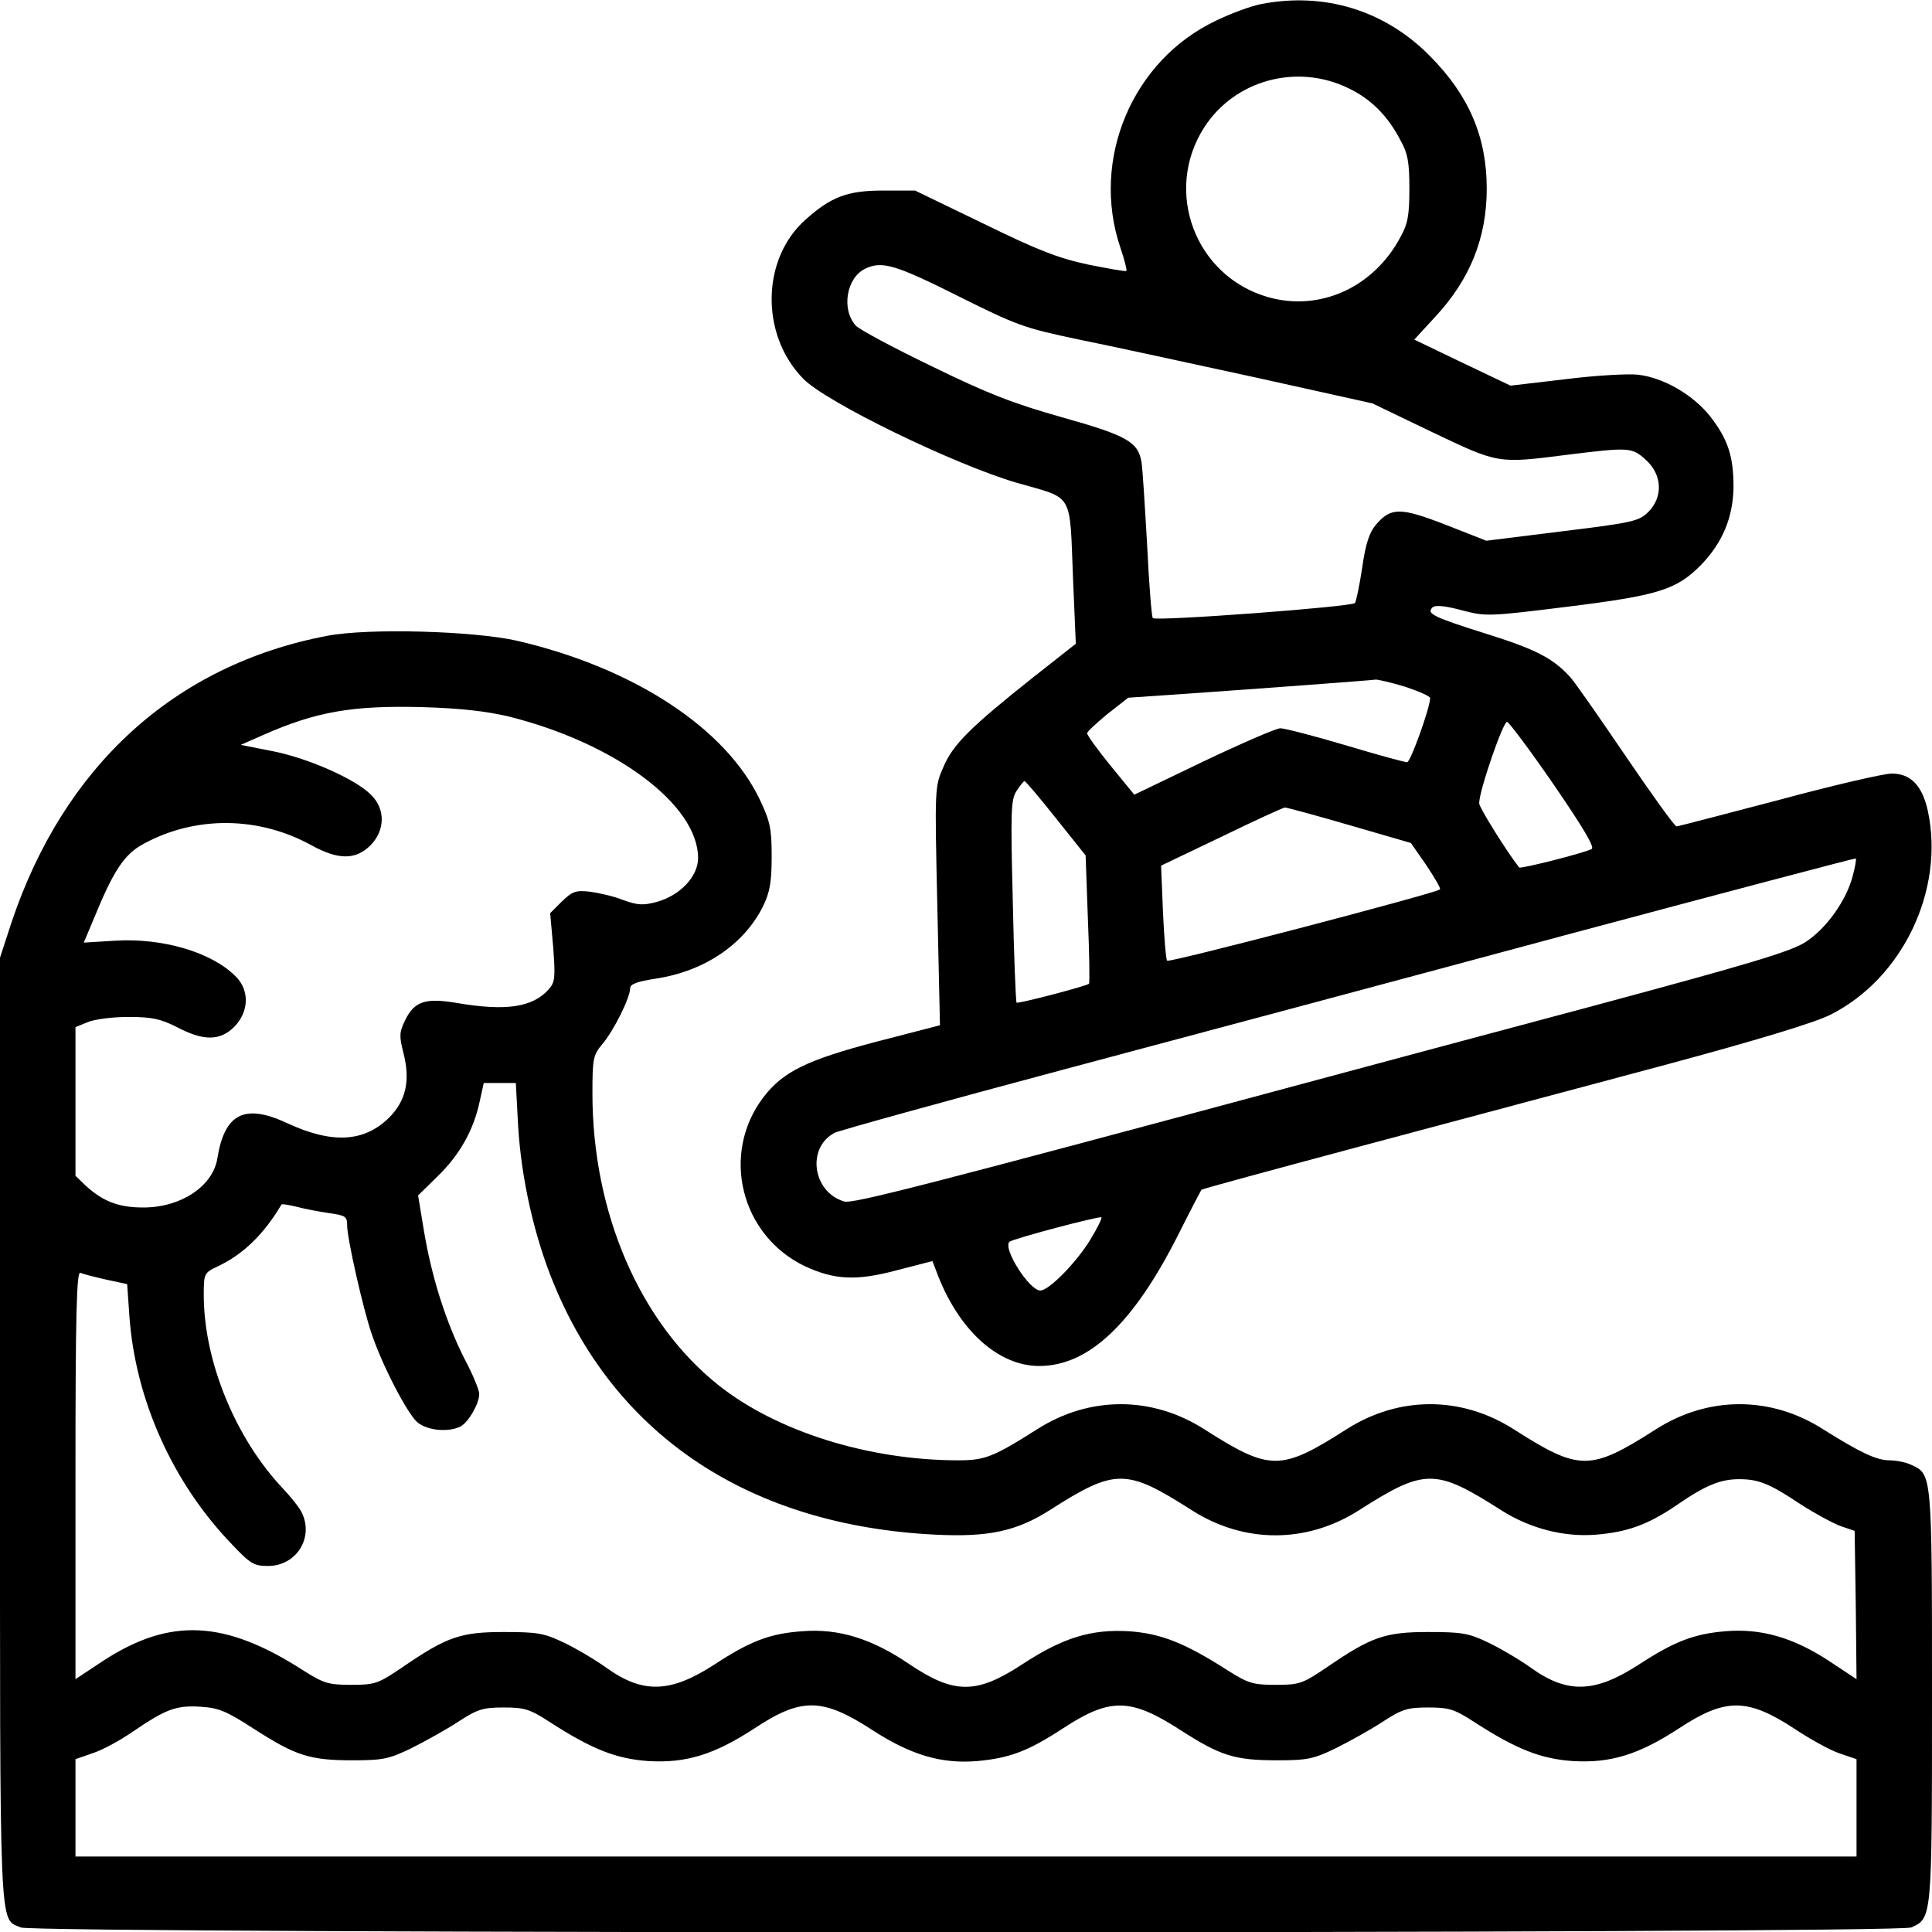 <?xml version="1.0" standalone="no"?>
<!DOCTYPE svg PUBLIC "-//W3C//DTD SVG 20010904//EN"
 "http://www.w3.org/TR/2001/REC-SVG-20010904/DTD/svg10.dtd">
<svg version="1.0" xmlns="http://www.w3.org/2000/svg"
 width="512pt" height="512pt" viewBox="0 0 512 512"
 preserveAspectRatio="xMidYMid meet">

<g transform="translate(0,512) scale(0.1,-0.1)"
fill="#000000" stroke="none">
<path d="M3341 5109 c-25 -5 -78 -24 -119 -44 -221 -105 -332 -367 -253 -601
11 -32 18 -60 16 -62 -2 -2 -47 6 -102 17 -79 17 -133 38 -278 109 l-180 87
-85 0 c-93 0 -137 -16 -204 -76 -118 -103 -122 -305 -8 -422 59 -62 399 -227
565 -276 156 -45 141 -20 151 -263 l7 -164 -113 -89 c-165 -131 -213 -178
-238 -238 -23 -52 -23 -55 -16 -368 l7 -316 -166 -43 c-187 -49 -250 -80 -302
-148 -114 -150 -60 -367 111 -448 78 -36 136 -39 244 -10 l93 24 10 -26 c57
-155 163 -252 273 -252 131 0 249 112 367 345 33 66 62 121 63 122 1 2 189 53
417 114 228 61 588 157 801 214 253 68 408 115 449 136 191 96 303 330 258
540 -15 67 -45 99 -96 99 -20 0 -155 -31 -299 -70 -145 -38 -267 -70 -271 -70
-5 0 -66 85 -136 188 -70 103 -136 198 -147 209 -45 49 -92 73 -220 113 -143
45 -160 54 -144 70 7 7 32 5 77 -7 65 -17 70 -17 280 9 242 30 290 45 355 111
57 59 85 126 86 207 0 81 -15 127 -63 188 -45 56 -122 101 -190 109 -27 3
-114 -2 -193 -12 l-145 -17 -128 61 -127 61 56 61 c92 99 136 209 136 339 0
137 -47 247 -150 351 -120 122 -281 171 -449 138z m233 -223 c60 -29 104 -73
138 -139 19 -34 23 -58 23 -127 0 -69 -4 -93 -23 -127 -71 -135 -215 -200
-353 -160 -192 56 -276 280 -168 449 81 126 246 171 383 104z m-1036 -550
c158 -79 175 -85 322 -116 85 -17 295 -63 466 -100 l311 -69 158 -76 c177 -84
172 -84 360 -60 162 20 170 20 207 -14 43 -39 46 -98 6 -138 -25 -24 -39 -28
-228 -51 l-201 -25 -107 42 c-121 47 -146 47 -186 0 -17 -20 -27 -50 -36 -113
-7 -47 -16 -89 -19 -94 -6 -10 -528 -49 -536 -40 -3 3 -10 90 -15 194 -6 104
-12 203 -15 220 -9 53 -39 70 -210 118 -128 36 -198 63 -345 135 -102 49 -193
98 -202 108 -39 43 -25 127 25 151 44 21 79 11 245 -72z m1186 -1036 c36 -12
66 -25 66 -30 0 -25 -52 -170 -61 -170 -6 0 -80 20 -163 45 -84 25 -162 45
-173 45 -11 0 -103 -40 -204 -88 l-183 -88 -63 77 c-35 43 -63 82 -62 86 0 4
25 27 54 51 l55 43 147 10 c214 15 496 36 509 38 7 0 42 -8 78 -19z m394 -260
c78 -114 109 -166 100 -170 -21 -11 -188 -53 -192 -49 -33 42 -106 159 -106
170 -1 31 64 219 74 216 6 -2 62 -77 124 -167z m-1320 -88 l79 -99 6 -168 c4
-93 5 -170 3 -172 -6 -6 -189 -54 -192 -50 -2 2 -7 123 -10 269 -6 240 -5 269
10 292 9 14 19 26 21 26 3 0 40 -44 83 -98z m779 -19 l162 -47 41 -59 c22 -33
39 -62 36 -64 -10 -10 -717 -195 -723 -189 -3 3 -8 61 -11 129 l-5 123 159 76
c88 43 163 77 169 78 5 0 83 -21 172 -47z m1333 -134 c-17 -66 -71 -141 -126
-176 -39 -25 -150 -58 -559 -168 -280 -75 -625 -167 -765 -205 -1018 -274
-1202 -321 -1223 -314 -84 25 -100 143 -25 182 12 6 286 82 608 168 322 86
925 247 1340 359 415 111 756 201 758 200 2 -2 -2 -23 -8 -46z m-2021 -965
c-36 -59 -109 -134 -132 -134 -29 0 -100 111 -82 129 8 8 239 69 244 65 2 -2
-11 -29 -30 -60z"/>
<path d="M867 3435 c-404 -77 -698 -345 -837 -761 l-30 -92 0 -1251 c0 -1361
-3 -1293 55 -1319 38 -17 4972 -17 5010 0 55 25 55 21 55 613 0 592 0 588 -55
613 -14 7 -41 12 -58 12 -34 0 -78 21 -175 82 -139 89 -305 89 -444 0 -174
-111 -202 -111 -376 0 -139 89 -305 89 -444 0 -174 -111 -202 -111 -376 0
-139 89 -305 89 -444 0 -115 -73 -138 -82 -208 -82 -239 0 -483 77 -637 200
-208 166 -333 457 -333 772 0 94 2 102 27 132 29 34 73 122 73 147 0 11 18 18
71 26 127 20 232 91 282 193 17 36 22 62 22 130 0 74 -4 93 -31 150 -90 190
-334 350 -644 422 -116 26 -393 34 -503 13z m482 -214 c283 -71 501 -234 501
-375 0 -49 -48 -99 -109 -116 -37 -10 -51 -9 -90 5 -25 10 -65 19 -88 22 -37
4 -46 1 -74 -26 l-31 -31 8 -90 c6 -81 5 -93 -12 -112 -43 -48 -114 -58 -243
-36 -84 14 -113 5 -138 -47 -15 -31 -15 -41 -4 -85 19 -73 7 -127 -38 -172
-66 -65 -151 -70 -271 -14 -112 52 -165 25 -184 -94 -12 -74 -97 -130 -196
-130 -66 0 -107 16 -153 58 l-27 26 0 197 0 197 32 13 c18 8 67 14 108 14 63
0 85 -5 129 -27 70 -37 114 -37 152 1 39 40 41 97 3 134 -64 64 -194 102 -320
94 l-82 -5 29 69 c50 122 79 166 130 193 138 75 306 73 446 -5 70 -38 115 -38
154 0 40 40 41 97 2 135 -41 41 -164 96 -259 115 l-86 17 59 26 c140 62 237
79 423 74 102 -3 170 -11 229 -25z m24 -1083 c8 -140 43 -296 95 -421 167
-406 523 -640 1011 -664 140 -7 215 9 303 65 174 111 202 111 376 0 139 -89
305 -89 444 0 174 111 202 111 376 0 77 -49 167 -72 252 -65 84 7 138 27 213
78 77 53 116 69 166 69 52 0 81 -12 162 -66 37 -24 85 -50 106 -58 l38 -13 3
-196 2 -197 -74 49 c-95 62 -180 86 -274 78 -83 -7 -135 -27 -230 -89 -116
-75 -189 -77 -286 -7 -31 22 -82 52 -114 67 -50 24 -69 27 -157 27 -115 0
-151 -13 -268 -93 -65 -44 -73 -47 -136 -47 -61 0 -73 4 -127 38 -114 73 -177
98 -262 104 -100 6 -175 -17 -282 -87 -123 -81 -182 -80 -302 1 -97 66 -186
94 -282 86 -86 -6 -138 -26 -234 -89 -116 -75 -189 -77 -286 -7 -31 22 -82 52
-114 67 -50 24 -69 27 -157 27 -115 0 -151 -13 -268 -93 -65 -44 -73 -47 -136
-47 -61 0 -73 4 -127 38 -208 134 -353 141 -530 26 l-74 -49 0 541 c0 429 3
540 13 536 6 -3 37 -11 68 -18 l56 -12 6 -86 c16 -221 115 -441 271 -603 49
-52 59 -58 96 -58 76 0 123 76 89 143 -6 12 -28 40 -49 62 -126 133 -210 338
-210 513 0 57 1 59 37 76 68 32 123 86 169 164 1 2 19 -1 40 -6 22 -6 60 -13
87 -17 43 -6 47 -9 47 -33 0 -34 42 -220 65 -287 29 -86 96 -214 122 -235 28
-22 83 -26 114 -10 21 12 49 60 49 86 0 10 -17 52 -39 93 -48 95 -86 212 -107
336 l-16 97 51 50 c59 57 96 123 112 198 l11 50 42 0 43 0 6 -112z m-698
-1601 c109 -70 146 -82 260 -82 81 0 97 4 155 32 36 18 92 49 124 70 52 34 67
38 121 38 54 0 69 -4 121 -38 113 -73 177 -98 262 -104 100 -6 175 17 282 87
124 82 180 81 312 -5 102 -66 183 -90 278 -82 86 8 134 26 226 86 125 82 179
82 311 -3 107 -69 144 -81 258 -81 81 0 97 4 155 32 36 18 92 49 124 70 52 34
67 38 121 38 54 0 69 -4 121 -38 113 -73 177 -98 262 -104 100 -6 175 17 282
87 123 81 181 80 305 -1 42 -28 96 -58 121 -66 l44 -15 0 -129 0 -129 -2360 0
-2360 0 0 129 0 129 46 16 c25 8 73 34 106 57 88 60 115 70 179 66 49 -3 68
-11 144 -60z"/>
</g>
</svg>
